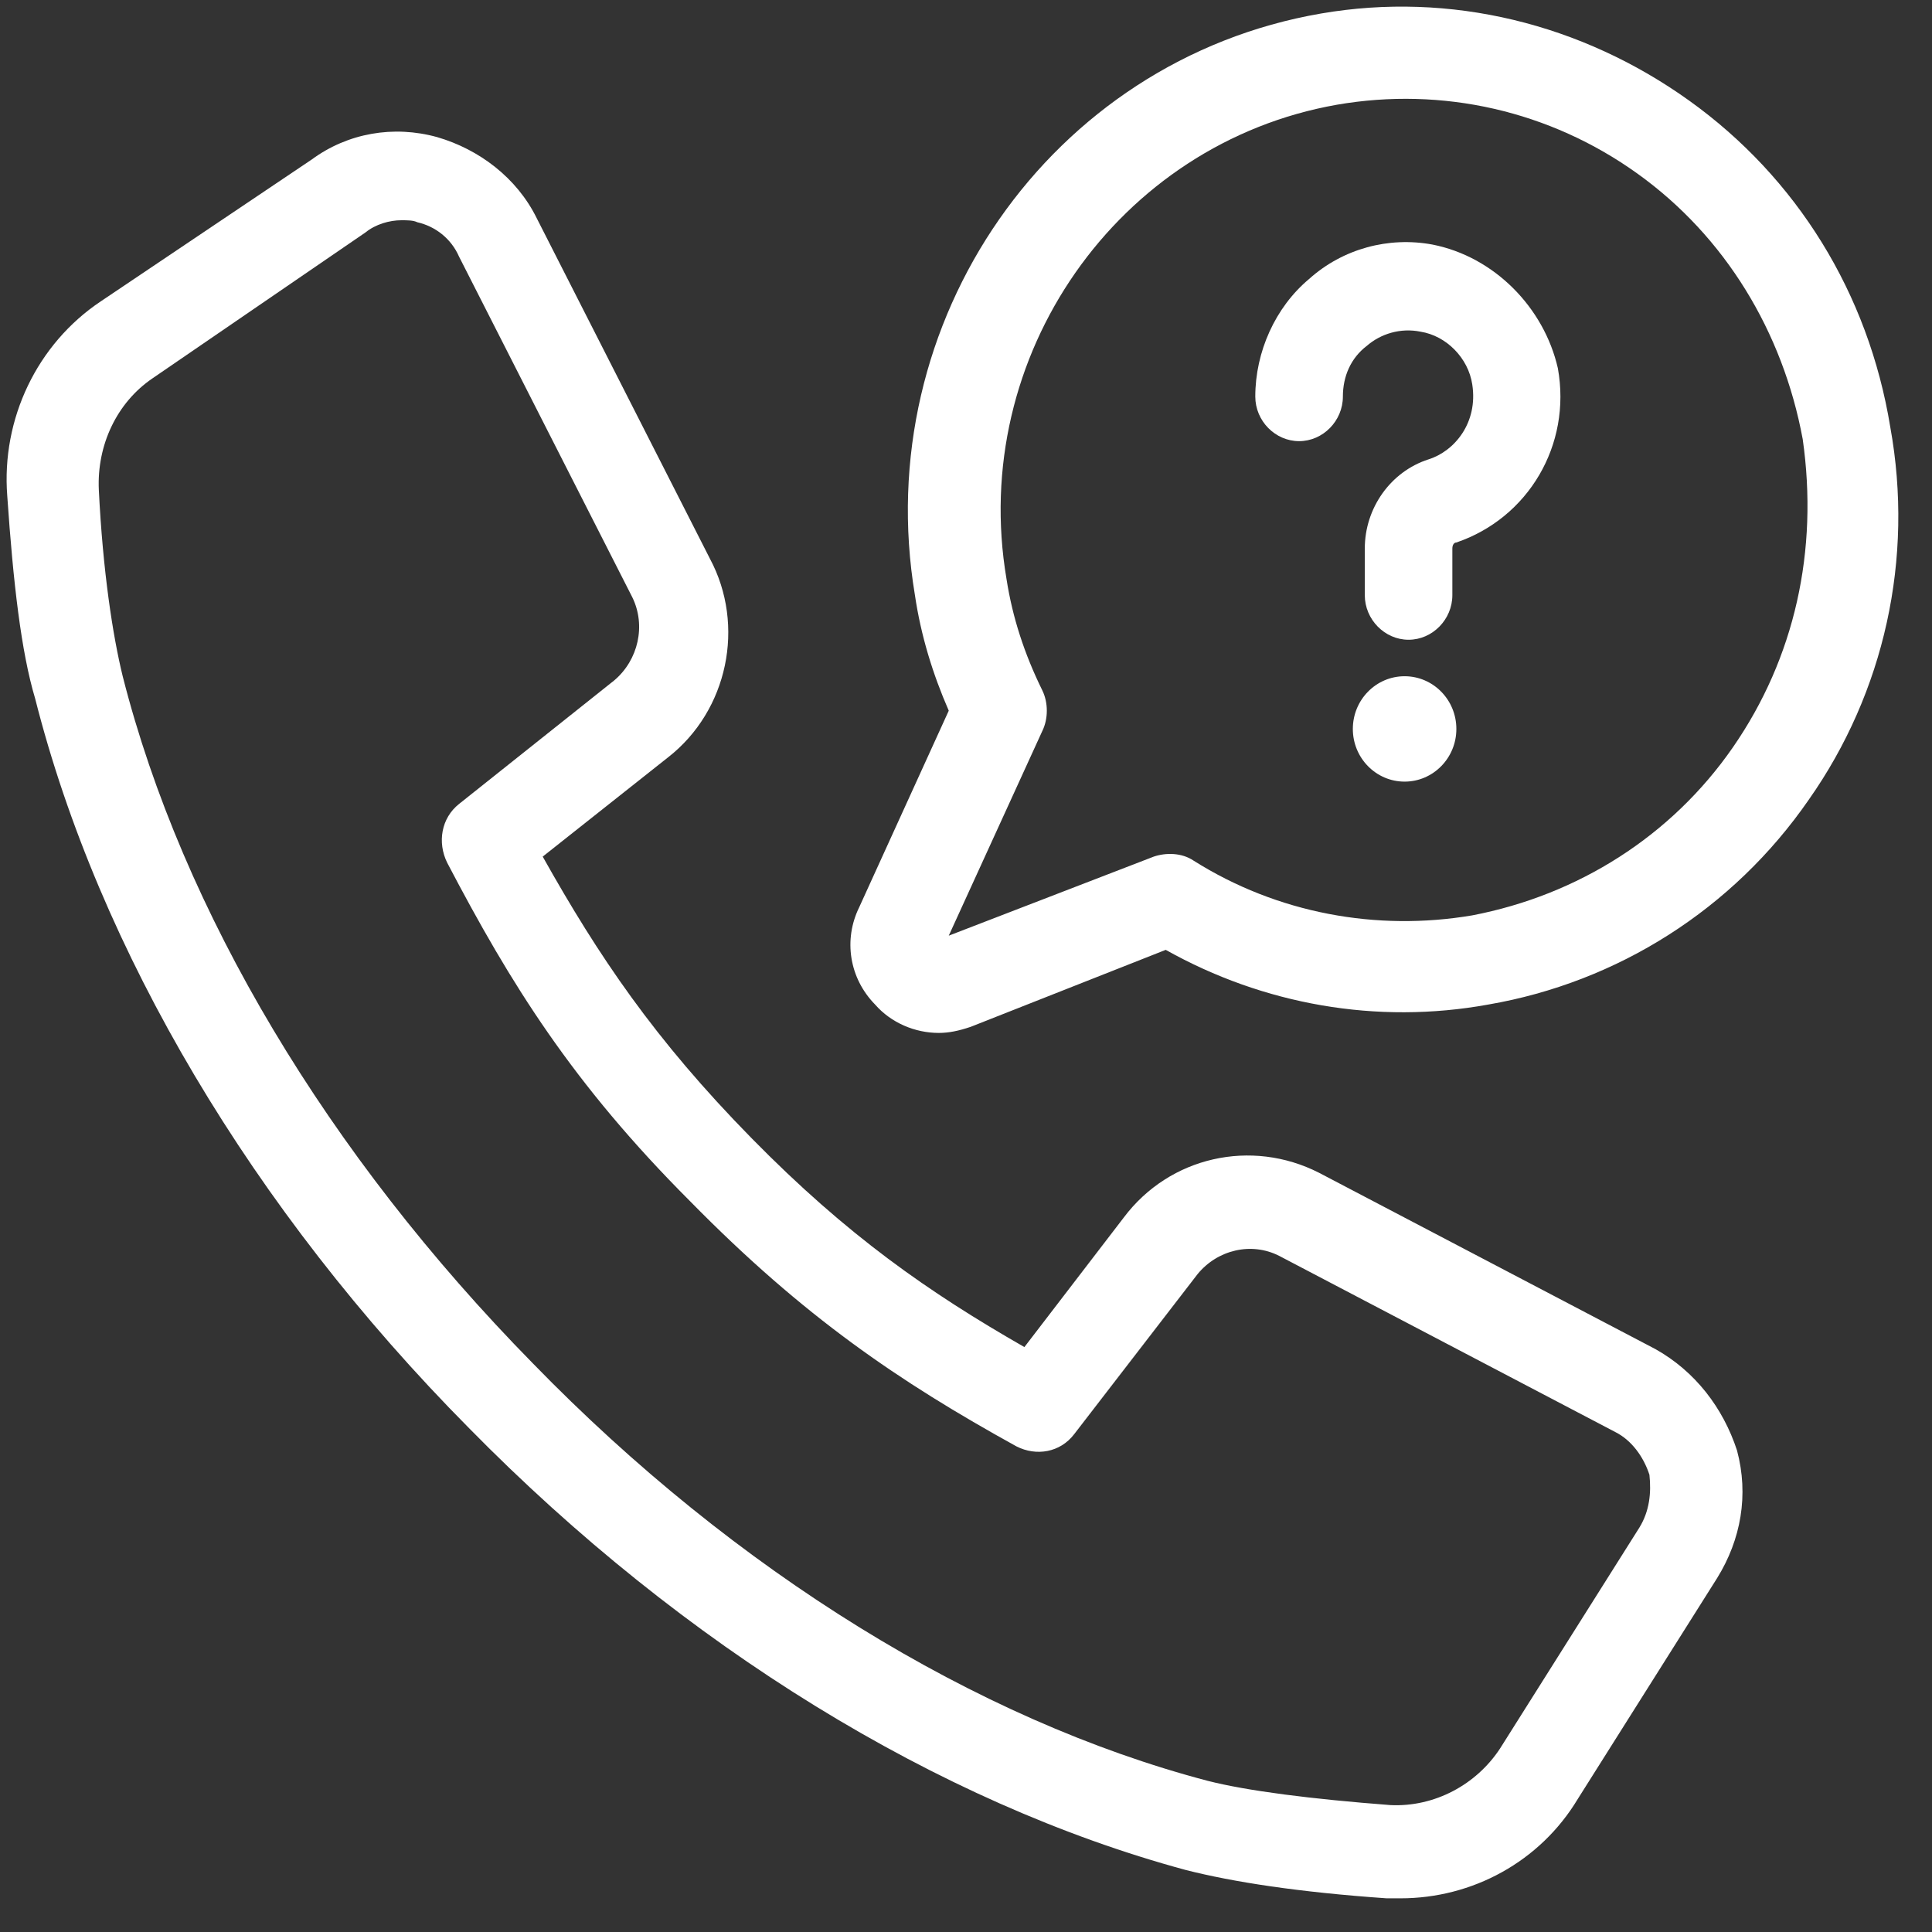 <svg width="53" height="53" viewBox="0 0 53 53" fill="none" xmlns="http://www.w3.org/2000/svg"><rect x="0" y="0" width="53" height="53" fill="#333333" stroke="none"/> <path d="M45.412 37.009L36.184 32.172C34.327 31.227 32.088 31.728 30.832 33.395L28.102 36.954C25.481 35.453 23.242 33.896 20.621 31.227C17.946 28.503 16.417 26.223 14.888 23.499L18.328 20.775C19.966 19.496 20.457 17.161 19.475 15.326L14.724 5.986C14.178 4.874 13.14 4.096 11.994 3.762C10.792 3.429 9.537 3.651 8.554 4.374L2.766 8.266C1.018 9.433 0.035 11.49 0.199 13.603C0.363 15.993 0.581 17.884 0.964 19.163C2.711 26.057 6.915 33.173 12.867 39.178C18.765 45.182 25.754 49.463 32.525 51.298C33.836 51.631 35.638 51.909 38.04 52.076C38.15 52.076 38.313 52.076 38.422 52.076C40.388 52.076 42.245 51.075 43.282 49.352L47.105 43.292C47.76 42.236 47.978 41.012 47.651 39.789C47.269 38.622 46.504 37.621 45.412 37.009ZM44.975 41.902L41.153 47.962C40.498 48.963 39.351 49.574 38.15 49.519C35.965 49.352 34.218 49.13 33.126 48.852C26.792 47.184 20.184 43.125 14.615 37.398C8.99 31.672 5.004 25 3.366 18.551C3.093 17.439 2.82 15.66 2.711 13.436C2.656 12.213 3.202 11.045 4.185 10.378L10.028 6.375C10.301 6.153 10.683 6.042 11.011 6.042C11.175 6.042 11.338 6.042 11.448 6.097C11.939 6.208 12.376 6.542 12.594 7.042L17.345 16.383C17.727 17.161 17.509 18.106 16.854 18.662L12.594 22.054C12.103 22.443 11.994 23.11 12.267 23.666C14.014 27.002 15.707 29.726 18.929 32.951C22.041 36.12 24.662 37.899 27.884 39.678C28.43 39.956 29.085 39.845 29.467 39.344L32.853 34.952C33.399 34.285 34.327 34.063 35.092 34.452L44.32 39.289C44.757 39.511 45.084 39.956 45.248 40.456C45.303 40.957 45.248 41.457 44.975 41.902Z" fill="white"/> <path d="M51.855 11.713C51.255 8.043 49.289 4.874 46.34 2.761C43.392 0.649 39.788 -0.241 36.238 0.371C28.812 1.649 23.843 8.821 25.099 16.327C25.263 17.439 25.59 18.495 26.027 19.496L23.57 24.889C23.133 25.779 23.297 26.835 24.007 27.558C24.444 28.058 25.099 28.336 25.754 28.336C26.027 28.336 26.3 28.28 26.628 28.169L31.979 26.057C34.655 27.558 37.767 28.114 40.825 27.558C44.374 26.946 47.541 24.945 49.617 21.942C51.691 18.996 52.511 15.326 51.855 11.713ZM47.541 20.497C45.849 22.943 43.282 24.555 40.388 25.111C37.767 25.556 35.037 25.056 32.744 23.61C32.416 23.388 31.979 23.388 31.651 23.499L26.027 25.668L28.594 20.052C28.758 19.719 28.758 19.274 28.594 18.94C28.102 17.939 27.775 16.939 27.611 15.882C26.573 9.767 30.669 3.929 36.675 2.873C39.569 2.372 42.518 3.039 44.92 4.763C47.323 6.486 48.907 9.099 49.453 12.046C49.89 15.104 49.234 18.051 47.541 20.497Z" fill="white"/> <path d="M38.532 21.442C39.316 21.442 39.952 20.795 39.952 19.997C39.952 19.198 39.316 18.551 38.532 18.551C37.748 18.551 37.112 19.198 37.112 19.997C37.112 20.795 37.748 21.442 38.532 21.442Z" fill="white"/> <path d="M39.296 6.709C38.095 6.486 36.839 6.82 35.911 7.654C34.982 8.432 34.436 9.655 34.436 10.879C34.436 11.546 34.982 12.102 35.638 12.102C36.293 12.102 36.839 11.546 36.839 10.879C36.839 10.323 37.057 9.822 37.494 9.489C37.877 9.155 38.422 8.988 38.969 9.099C39.678 9.211 40.279 9.822 40.388 10.545C40.552 11.601 39.897 12.38 39.187 12.602C38.15 12.936 37.44 13.936 37.44 15.048V16.327C37.44 16.994 37.986 17.55 38.641 17.55C39.296 17.55 39.842 16.994 39.842 16.327V15.048C39.842 14.937 39.897 14.882 39.952 14.882C41.917 14.214 43.118 12.213 42.736 10.1C42.354 8.432 40.989 7.042 39.296 6.709Z" fill="white"/> </svg>